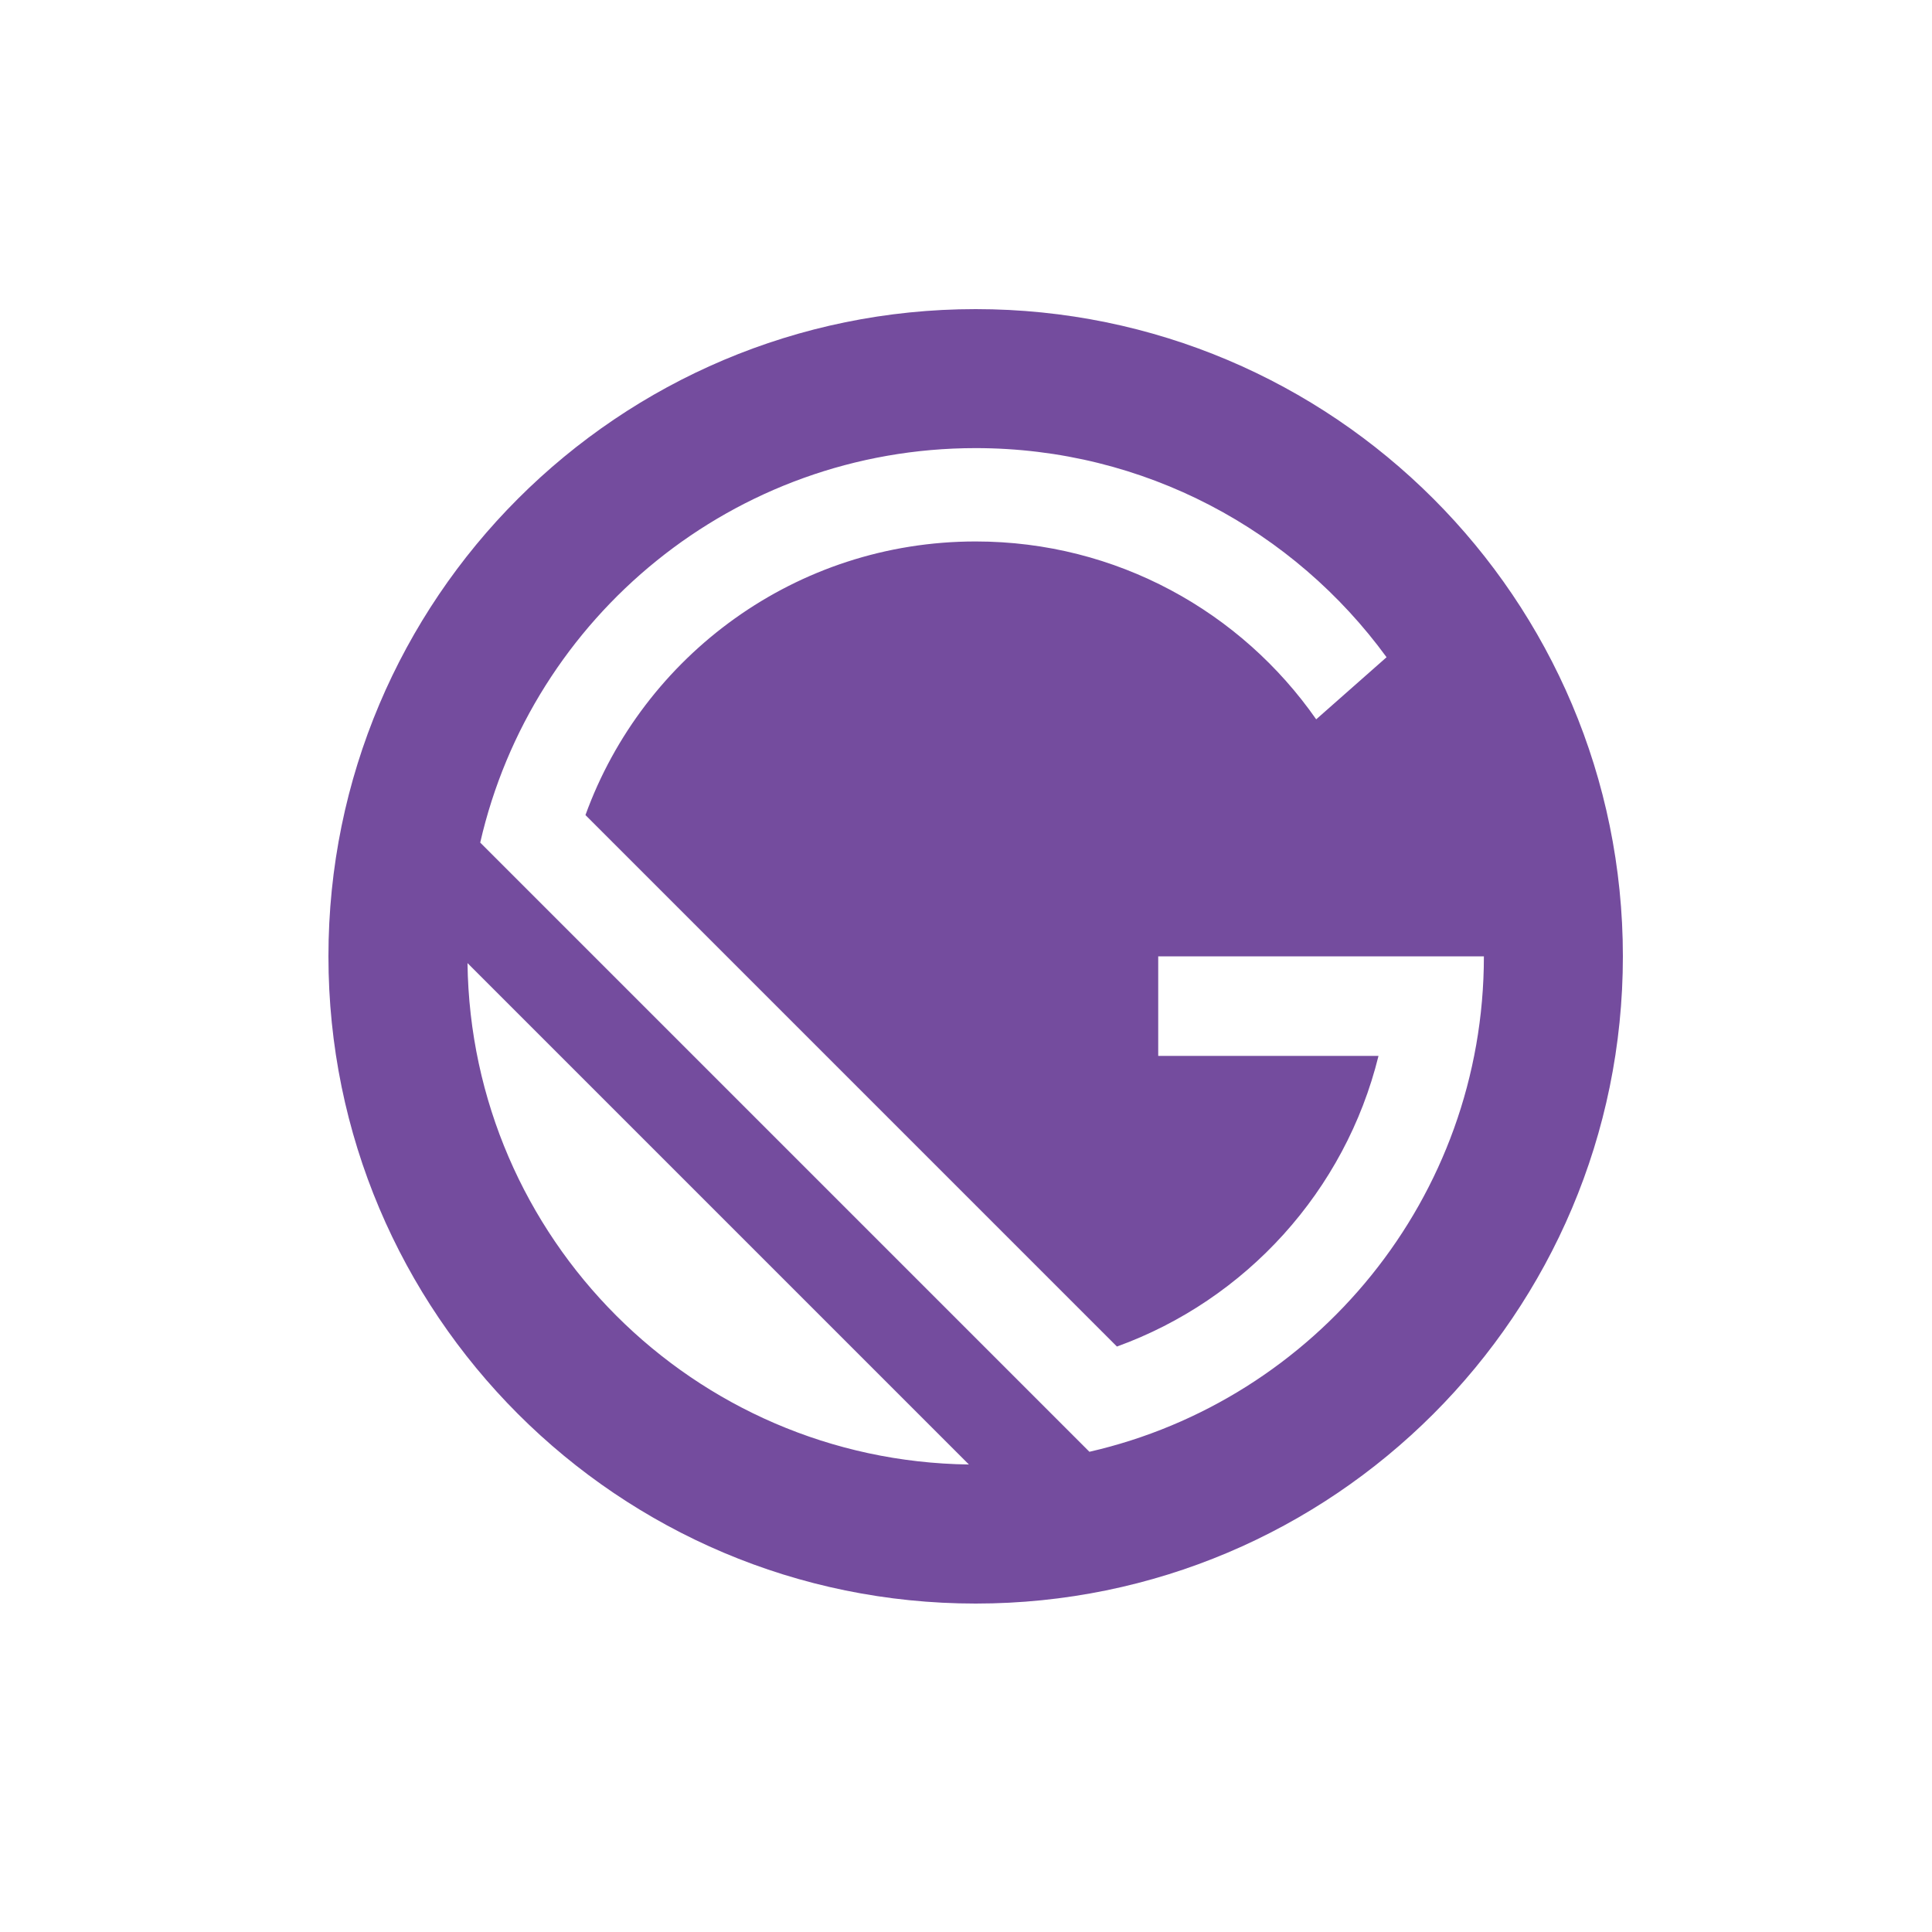 <svg width="100" height="100" viewBox="0 0 100 100" fill="none" xmlns="http://www.w3.org/2000/svg">
<g clip-path="url(#clip0_356_7814)">
<path d="M50.5 16C31.998 16 17 30.998 17 49.5C17 68.002 31.998 83 50.5 83C69.002 83 84 68.002 84 49.5C84 30.998 69.002 16 50.5 16ZM24.198 49.849L50.151 75.802C35.9 75.616 24.384 64.1 24.198 49.849ZM56.388 75.144L24.856 43.612C27.53 31.919 37.996 23.194 50.5 23.194C59.241 23.194 66.984 27.458 71.768 34.018L68.126 37.232C64.245 31.668 57.798 28.026 50.5 28.026C41.208 28.026 33.294 33.928 30.303 42.188L57.812 69.697C64.493 67.277 69.63 61.638 71.351 54.654H59.949V49.5H71.974L76.806 49.5C76.806 62.004 68.082 72.47 56.388 75.144Z" fill="#744C9E"/>
</g>
<defs>
<clipPath id="clip0_356_7814">
<rect width="67" height="67" fill="white" transform="translate(17 16)"/>
</clipPath>
</defs>
</svg>
